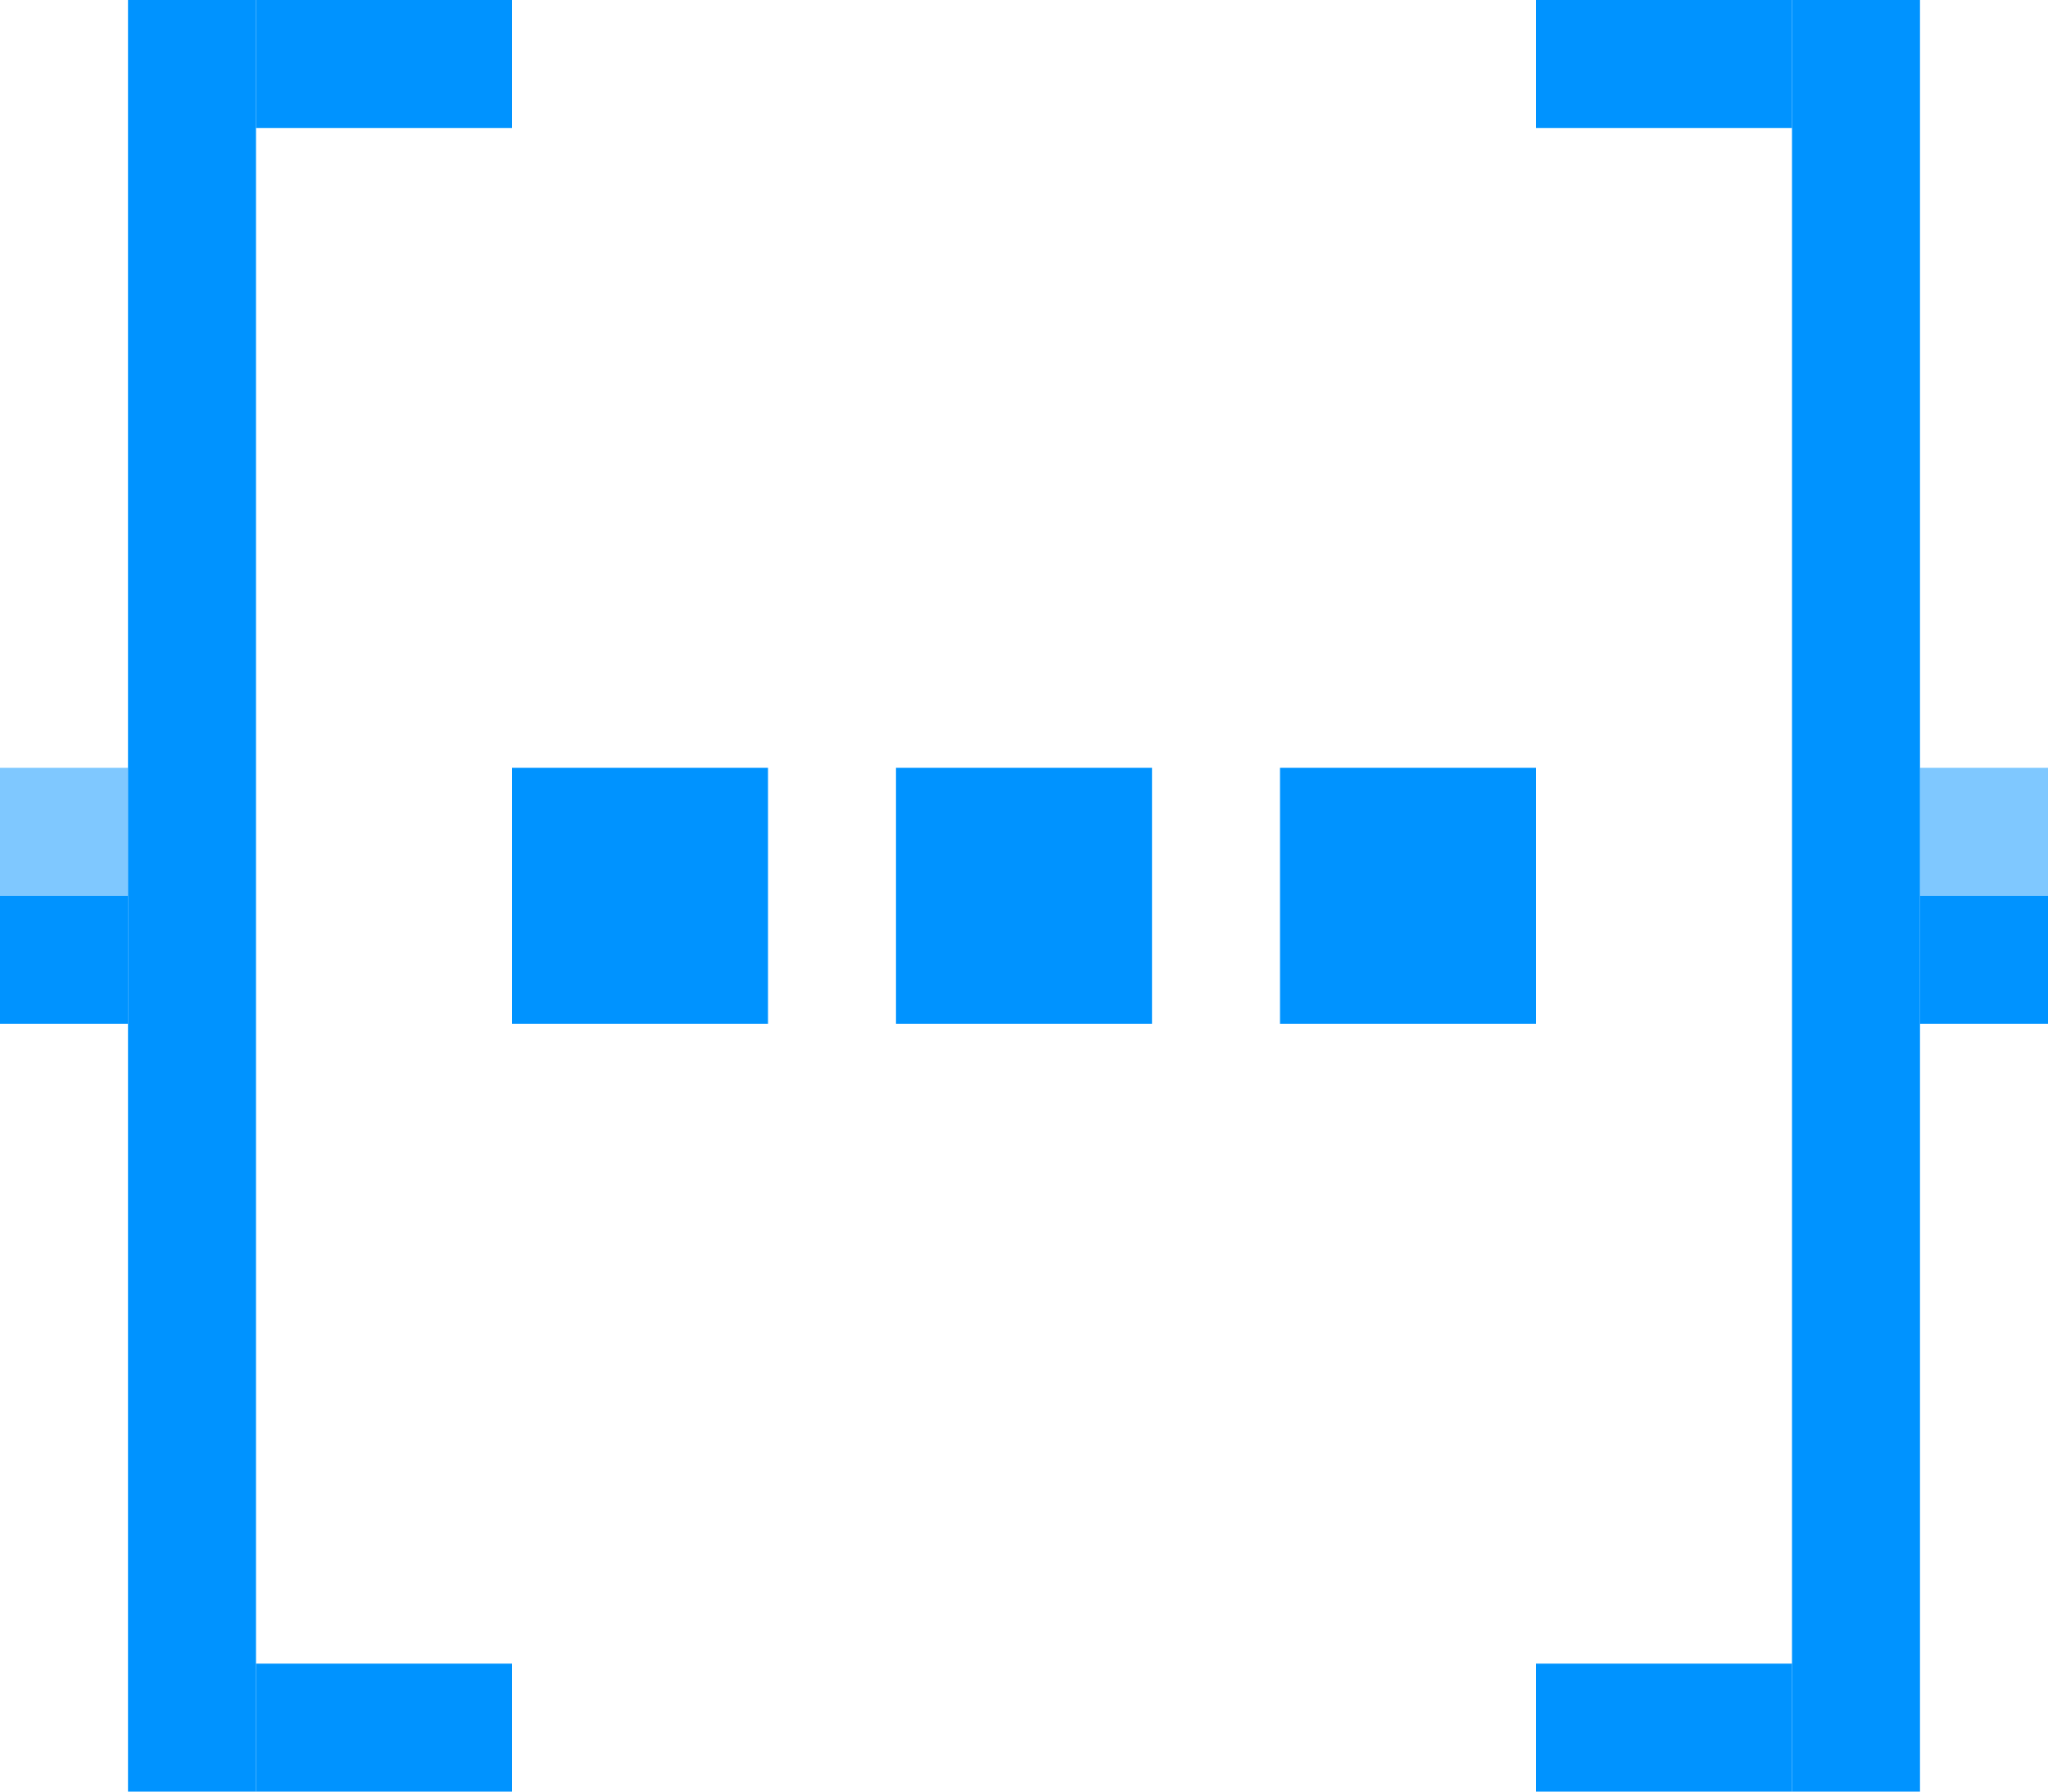 <?xml version="1.0" encoding="UTF-8"?>
<svg width="16px" height="14px" viewBox="0 0 16 14" version="1.1" xmlns="http://www.w3.org/2000/svg" xmlns:xlink="http://www.w3.org/1999/xlink">
    <!-- Generator: Sketch 47.1 (45422) - http://www.bohemiancoding.com/sketch -->
    <title>state flow language cue icon</title>
    <desc>Created with Sketch.</desc>
    <defs></defs>
    <g id="Page-1" stroke="none" stroke-width="1" fill="none" fill-rule="evenodd">
        <g id="Artboard" transform="translate(0, -1)" fill="#0093FF">
            <g id="state-flow-language-cue-icon" transform="translate(0, 1)">
                <g id="Page-1" transform="translate(4, 6)">
                    <polygon id="Fill-5" points="0 2 2 2 2 0 0 0"></polygon>
                    <polygon id="Fill-6" points="3 2 5 2 5 0 3 0"></polygon>
                    <polygon id="Fill-7" points="6 2 8 2 8 0 6 0"></polygon>
                </g>
                <g id="Group-3" transform="translate(12, 0)">
                    <g id="Group">
                        <rect id="Rectangle" x="2" y="0" width="1" height="14"></rect>
                        <rect id="Rectangle-2" x="0" y="0" width="2" height="1"></rect>
                        <rect id="Rectangle-2" x="0" y="13" width="2" height="1"></rect>
                        <rect id="Rectangle-2" opacity="0.5" x="3" y="6" width="1" height="1"></rect>
                        <rect id="Rectangle-2" x="3" y="7" width="1" height="1"></rect>
                    </g>
                </g>
                <g id="Group-2">
                    <rect id="Rectangle" x="1" y="0" width="1" height="14"></rect>
                    <rect id="Rectangle-2" x="2" y="0" width="2" height="1"></rect>
                    <rect id="Rectangle-2" x="2" y="13" width="2" height="1"></rect>
                    <rect id="Rectangle-2" opacity="0.5" x="0" y="6" width="1" height="1"></rect>
                    <rect id="Rectangle-2" x="0" y="7" width="1" height="1"></rect>
                </g>
            </g>
        </g>
    </g>
</svg>